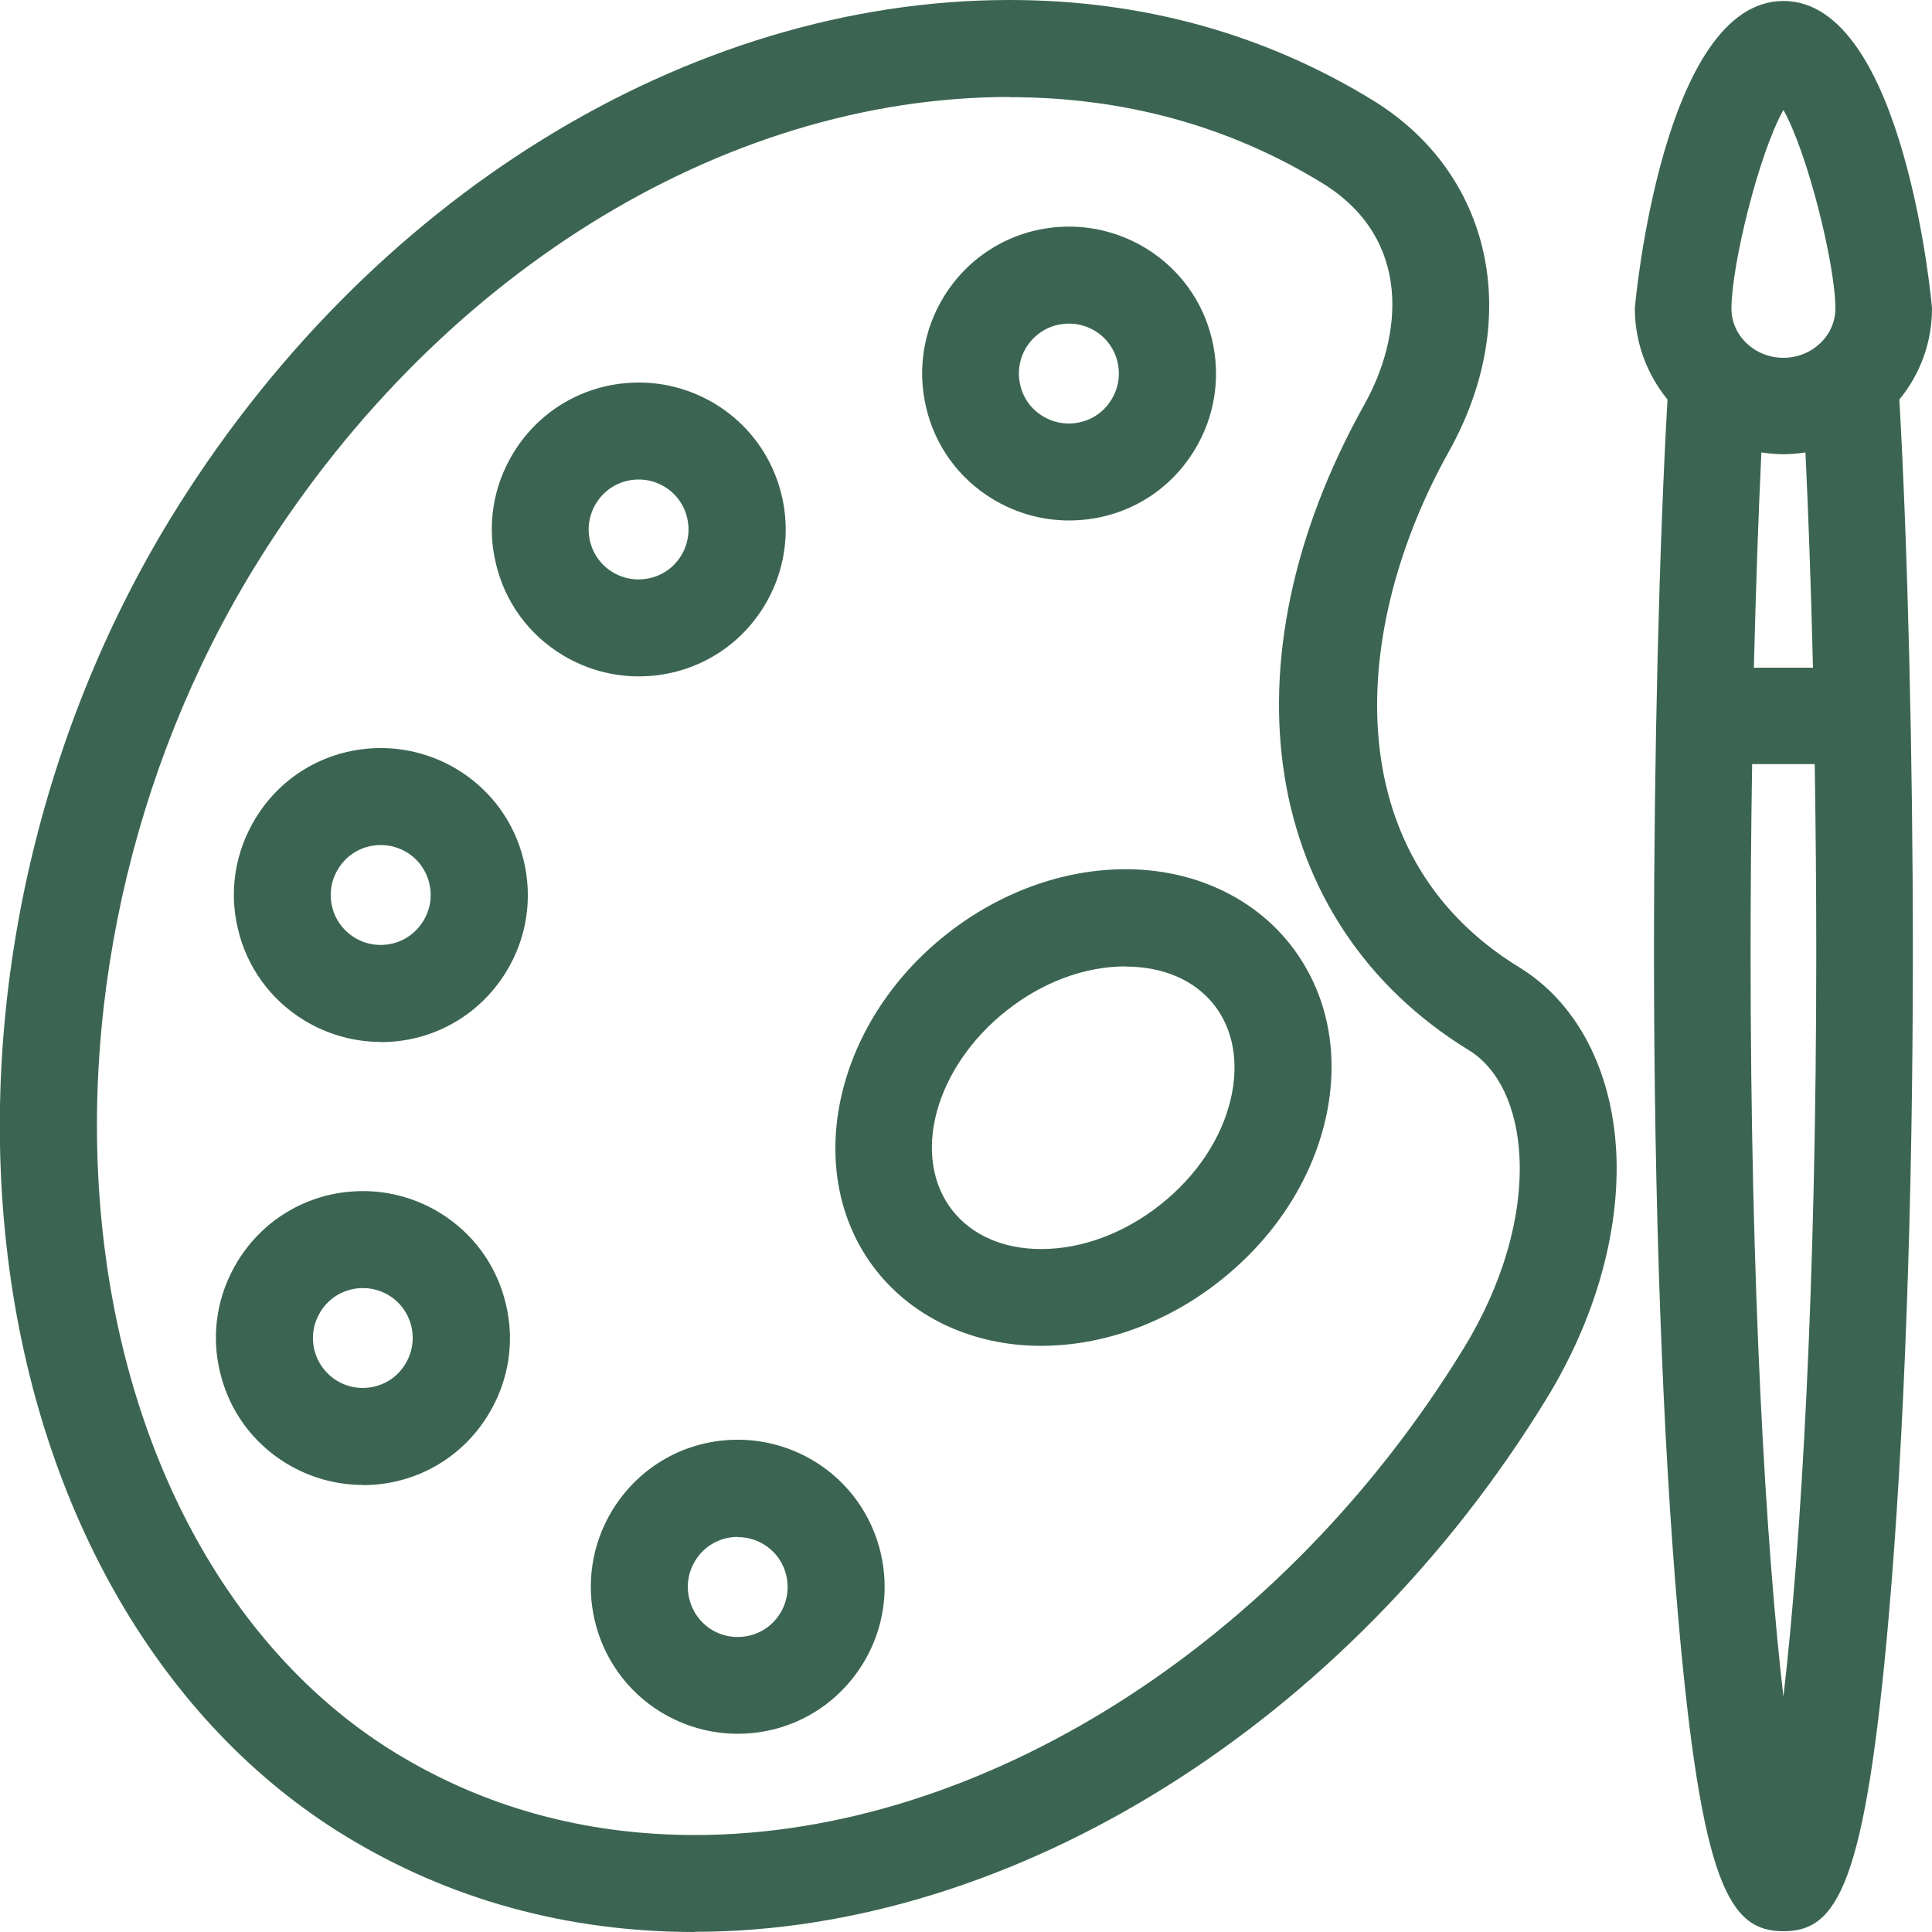 <svg width="81" height="81" viewBox="0 0 81 81" fill="none" xmlns="http://www.w3.org/2000/svg">
<g clip-path="url(#clip0_715745_4419)">
<path d="M29.127 81C23.773 81 18.832 79.639 14.45 76.958C6.804 72.276 1.66 63.447 0.332 52.739C-0.972 42.233 1.523 30.926 7.16 21.716C15.373 8.319 28.844 0 42.322 0C47.871 0 52.99 1.409 57.542 4.196C62.564 7.266 63.876 13.325 60.75 18.922C56.635 26.276 55.955 35.818 63.698 40.557C66.112 42.039 67.594 44.866 67.764 48.333C67.918 51.646 66.881 55.315 64.832 58.652C56.522 72.228 42.508 80.992 29.135 80.992L29.127 81ZM42.322 4.066C30.245 4.066 18.103 11.64 10.635 23.838C5.467 32.279 3.183 42.63 4.374 52.237C5.548 61.714 9.995 69.457 16.58 73.491C20.314 75.775 24.535 76.934 29.135 76.934C41.123 76.934 53.776 68.923 61.365 56.53C62.993 53.873 63.82 51.03 63.706 48.527C63.609 46.437 62.831 44.793 61.584 44.032C52.893 38.702 51.135 27.815 57.21 16.945C58.781 14.134 59.259 10.02 55.428 7.671C51.524 5.281 47.126 4.074 42.338 4.074L42.322 4.066Z" fill="#3B6552"/>
<path d="M43.643 56.425C40.832 56.425 38.321 55.274 36.742 53.274C33.583 49.264 34.903 42.938 39.69 39.163C41.917 37.406 44.582 36.442 47.191 36.442C50.001 36.442 52.512 37.592 54.092 39.593C55.671 41.602 56.198 44.218 55.566 46.956C54.967 49.532 53.403 51.921 51.143 53.703C48.924 55.461 46.259 56.425 43.643 56.425ZM47.191 40.516C45.49 40.516 43.716 41.172 42.209 42.363C39.188 44.744 38.167 48.511 39.941 50.763C40.759 51.791 42.071 52.367 43.651 52.367C45.352 52.367 47.126 51.71 48.632 50.52C50.163 49.313 51.216 47.733 51.605 46.057C51.953 44.542 51.702 43.149 50.9 42.128C50.082 41.091 48.77 40.524 47.191 40.524V40.516Z" fill="#3B6552"/>
<path d="M15.965 43.683C14.831 43.683 13.721 43.367 12.749 42.776C11.348 41.917 10.36 40.565 9.979 38.961C9.59 37.365 9.858 35.705 10.716 34.303C11.842 32.457 13.81 31.363 15.973 31.363C17.107 31.363 18.217 31.679 19.189 32.27C20.59 33.129 21.578 34.482 21.959 36.086C22.34 37.689 22.081 39.342 21.222 40.743C20.088 42.59 18.128 43.691 15.965 43.691V43.683ZM15.965 35.429C15.228 35.429 14.556 35.802 14.175 36.434C13.883 36.912 13.794 37.471 13.924 38.013C14.053 38.556 14.394 39.018 14.864 39.309C15.196 39.512 15.568 39.617 15.957 39.617C16.694 39.617 17.358 39.245 17.747 38.613C18.039 38.135 18.128 37.576 17.998 37.033C17.869 36.49 17.537 36.029 17.059 35.737C16.727 35.535 16.354 35.429 15.973 35.429H15.965Z" fill="#3B6552"/>
<path d="M26.779 28.358C25.645 28.358 24.535 28.042 23.563 27.451C22.162 26.592 21.173 25.24 20.793 23.636C20.404 22.032 20.671 20.38 21.53 18.978C22.656 17.14 24.624 16.038 26.787 16.038C27.921 16.038 29.03 16.354 30.002 16.945C32.902 18.719 33.809 22.518 32.035 25.418C30.91 27.256 28.941 28.358 26.779 28.358ZM26.779 20.104C26.041 20.104 25.369 20.477 24.988 21.109C24.697 21.587 24.608 22.145 24.737 22.688C24.867 23.231 25.199 23.692 25.677 23.984C26.009 24.187 26.382 24.292 26.77 24.292C27.508 24.292 28.18 23.919 28.561 23.288C29.16 22.299 28.852 21.011 27.872 20.412C27.54 20.209 27.167 20.104 26.779 20.104Z" fill="#3B6552"/>
<path d="M30.926 72.689C29.792 72.689 28.682 72.374 27.71 71.782C24.81 70.008 23.903 66.209 25.677 63.31C26.811 61.463 28.771 60.361 30.934 60.361C32.068 60.361 33.178 60.677 34.15 61.268C37.049 63.042 37.956 66.849 36.183 69.741C35.049 71.588 33.088 72.689 30.926 72.689ZM30.934 64.436C30.197 64.436 29.524 64.808 29.144 65.44C28.544 66.42 28.852 67.716 29.832 68.323C30.164 68.526 30.537 68.631 30.926 68.631C31.663 68.631 32.335 68.259 32.716 67.627C33.315 66.639 33.007 65.351 32.027 64.751C31.695 64.549 31.323 64.444 30.934 64.444V64.436Z" fill="#3B6552"/>
<path d="M15.212 62.257C14.078 62.257 12.968 61.941 11.996 61.349C10.595 60.491 9.606 59.138 9.226 57.534C8.837 55.939 9.104 54.278 9.963 52.877C11.089 51.038 13.057 49.937 15.22 49.937C16.354 49.937 17.463 50.252 18.436 50.844C19.837 51.702 20.825 53.055 21.206 54.659C21.595 56.255 21.327 57.915 20.469 59.316C19.343 61.163 17.374 62.265 15.212 62.265V62.257ZM15.22 54.003C14.483 54.003 13.81 54.375 13.43 55.007C13.138 55.485 13.049 56.044 13.179 56.587C13.308 57.129 13.648 57.591 14.118 57.883C14.45 58.085 14.823 58.19 15.204 58.19C15.941 58.19 16.613 57.818 16.994 57.186C17.285 56.708 17.374 56.149 17.245 55.606C17.115 55.064 16.783 54.602 16.305 54.31C15.973 54.108 15.601 54.003 15.212 54.003H15.22Z" fill="#3B6552"/>
<path d="M44.818 21.821C43.684 21.821 42.574 21.506 41.602 20.914C40.2 20.056 39.212 18.703 38.832 17.099C38.451 15.495 38.71 13.843 39.569 12.442C40.695 10.603 42.663 9.501 44.826 9.501C45.96 9.501 47.069 9.817 48.041 10.409C49.443 11.267 50.431 12.62 50.812 14.224C51.192 15.827 50.933 17.48 50.074 18.881C48.949 20.728 46.98 21.821 44.818 21.821ZM44.818 13.568C44.08 13.568 43.416 13.94 43.027 14.564C42.736 15.042 42.647 15.601 42.776 16.151C42.906 16.702 43.238 17.156 43.716 17.447C44.048 17.65 44.421 17.755 44.809 17.755C45.547 17.755 46.219 17.383 46.599 16.751C46.891 16.273 46.98 15.714 46.851 15.171C46.721 14.629 46.389 14.167 45.911 13.875C45.579 13.673 45.206 13.568 44.826 13.568H44.818Z" fill="#3B6552"/>
<path d="M81 12.936C81 12.806 79.85 0.041 74.771 0.041C69.692 0.041 68.542 12.806 68.542 12.936C68.542 14.377 69.06 15.706 69.911 16.751C69.563 22.818 69.344 31.687 69.344 39.949C69.344 50.406 69.7 60.248 70.348 67.684C71.337 79.056 72.511 80.968 74.771 80.968C77.031 80.968 78.205 79.048 79.194 67.684C79.841 60.256 80.198 50.406 80.198 39.949C80.198 31.695 79.979 22.818 79.631 16.751C80.49 15.706 81 14.377 81 12.936ZM76.002 27.994H73.532C73.613 24.737 73.718 21.651 73.847 18.97C74.147 19.011 74.455 19.043 74.771 19.043C75.087 19.043 75.386 19.011 75.694 18.97C75.824 21.651 75.929 24.729 76.01 27.994H76.002ZM74.771 4.609C75.8 6.448 76.95 11.129 76.95 12.936C76.95 14.07 75.97 15.001 74.771 15.001C73.572 15.001 72.592 14.078 72.592 12.936C72.592 11.129 73.734 6.456 74.771 4.609ZM74.771 71.134C74.026 64.735 73.394 53.93 73.394 39.941C73.394 37.333 73.418 34.66 73.459 32.035H76.083C76.124 34.66 76.148 37.325 76.148 39.941C76.148 53.93 75.516 64.743 74.771 71.134Z" fill="#3B6552"/>
</g>
<defs>
<clipPath id="clip0_715745_4419">
<rect width="81" height="81" fill="white"/>
</clipPath>
</defs>
</svg>
